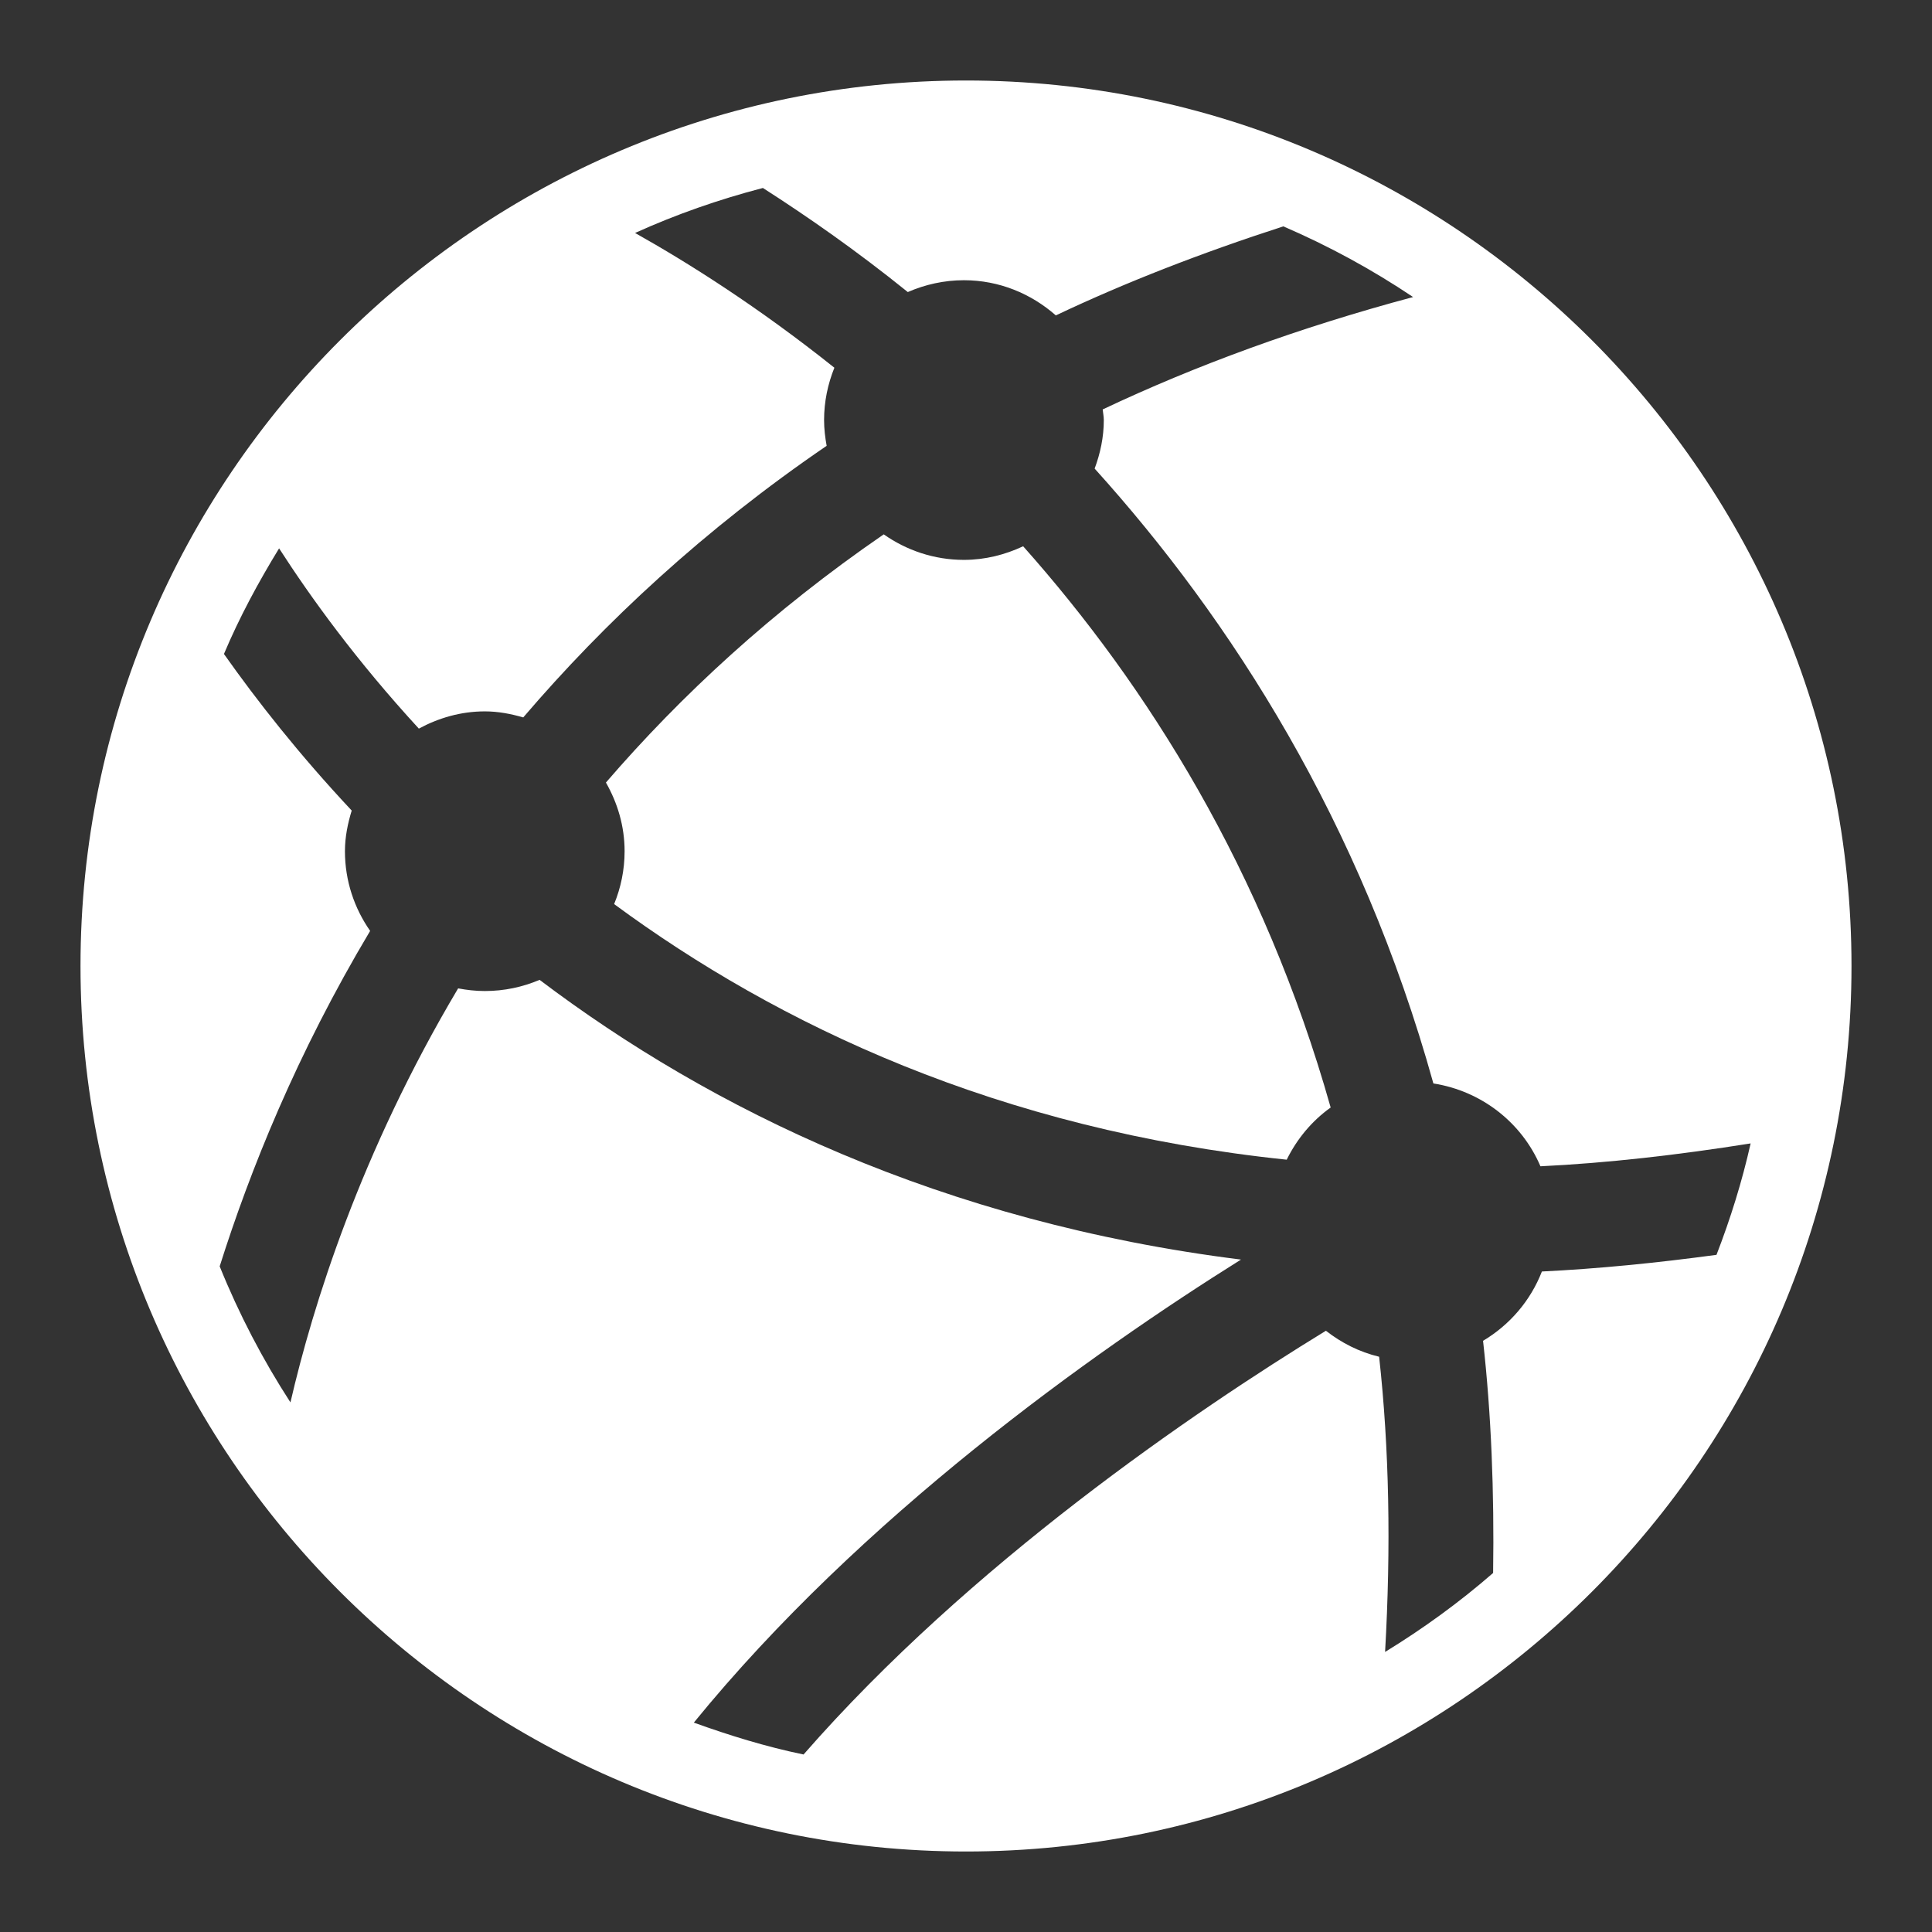 <?xml version="1.0" encoding="UTF-8"?>
<svg width="24px" height="24px" viewBox="0 0 24 24" version="1.1" xmlns="http://www.w3.org/2000/svg" xmlns:xlink="http://www.w3.org/1999/xlink">
    <rect x="0" y="0" width="24" height="24" fill="#333333" stroke="none"/>
    <!-- Generator: Sketch 46.2 (44496) - http://www.bohemiancoding.com/sketch -->
    <title>nav_network</title>
    <desc>Created with Sketch.</desc>
    <defs></defs>
    <g id="UI" stroke="none" stroke-width="1" fill="none" fill-rule="evenodd">
        <g id="nav_network" fill="#FFFFFF">
            <path d="M19.154,15.795 C19.013,16.158 18.754,16.459 18.423,16.656 C18.525,17.567 18.563,18.533 18.548,19.54 C18.13,19.904 17.681,20.23 17.206,20.521 C17.28,19.221 17.258,17.993 17.132,16.854 C16.886,16.795 16.664,16.682 16.471,16.531 C14.829,17.536 12.046,19.432 9.982,21.795 C9.513,21.698 9.061,21.558 8.619,21.399 C10.701,18.844 13.565,16.806 15.416,15.647 C11.695,15.181 8.826,13.777 6.703,12.172 C6.494,12.261 6.264,12.311 6.023,12.311 C5.909,12.311 5.798,12.298 5.691,12.278 C4.475,14.324 3.886,16.219 3.608,17.421 C3.264,16.89 2.969,16.325 2.729,15.731 C3.104,14.545 3.683,13.097 4.598,11.564 C4.402,11.283 4.285,10.943 4.285,10.574 C4.285,10.397 4.32,10.23 4.369,10.069 C3.715,9.371 3.193,8.706 2.782,8.124 C2.975,7.666 3.21,7.232 3.467,6.812 C3.863,7.426 4.428,8.208 5.203,9.051 C5.448,8.919 5.724,8.837 6.023,8.837 C6.189,8.837 6.347,8.868 6.5,8.912 C7.511,7.73 8.751,6.575 10.269,5.538 C10.25,5.434 10.237,5.328 10.237,5.218 C10.237,4.988 10.284,4.769 10.365,4.568 C9.415,3.81 8.551,3.266 7.889,2.894 C8.397,2.664 8.928,2.478 9.477,2.335 C10.026,2.687 10.631,3.107 11.277,3.628 C11.491,3.535 11.726,3.481 11.974,3.481 C12.414,3.481 12.81,3.649 13.116,3.918 C13.985,3.506 14.931,3.139 15.942,2.812 C16.508,3.056 17.047,3.35 17.554,3.69 C16.134,4.07 14.85,4.541 13.698,5.086 C13.702,5.13 13.712,5.173 13.712,5.218 C13.712,5.431 13.668,5.633 13.598,5.821 C15.295,7.7 16.902,10.208 17.806,13.459 C18.406,13.553 18.905,13.947 19.136,14.488 C19.967,14.448 20.841,14.348 21.747,14.204 C21.64,14.68 21.496,15.14 21.323,15.588 C20.577,15.689 19.851,15.761 19.154,15.795 M12,1 C5.935,1 1,5.934 1,12 C1,18.065 5.935,23 12,23 C18.065,23 23,18.065 23,12 C23,5.934 18.065,1 12,1" id="Fill-35"></path>
            <path d="M11.974,6.955 C11.603,6.955 11.26,6.836 10.978,6.638 C9.593,7.589 8.457,8.642 7.527,9.721 C7.671,9.974 7.759,10.262 7.759,10.574 C7.759,10.807 7.712,11.028 7.629,11.231 C9.662,12.729 12.405,14.034 15.984,14.406 C16.111,14.148 16.297,13.924 16.53,13.758 C15.697,10.808 14.249,8.516 12.71,6.786 C12.486,6.891 12.238,6.955 11.974,6.955" id="Fill-36"></path>
        </g>
    </g>
</svg>
